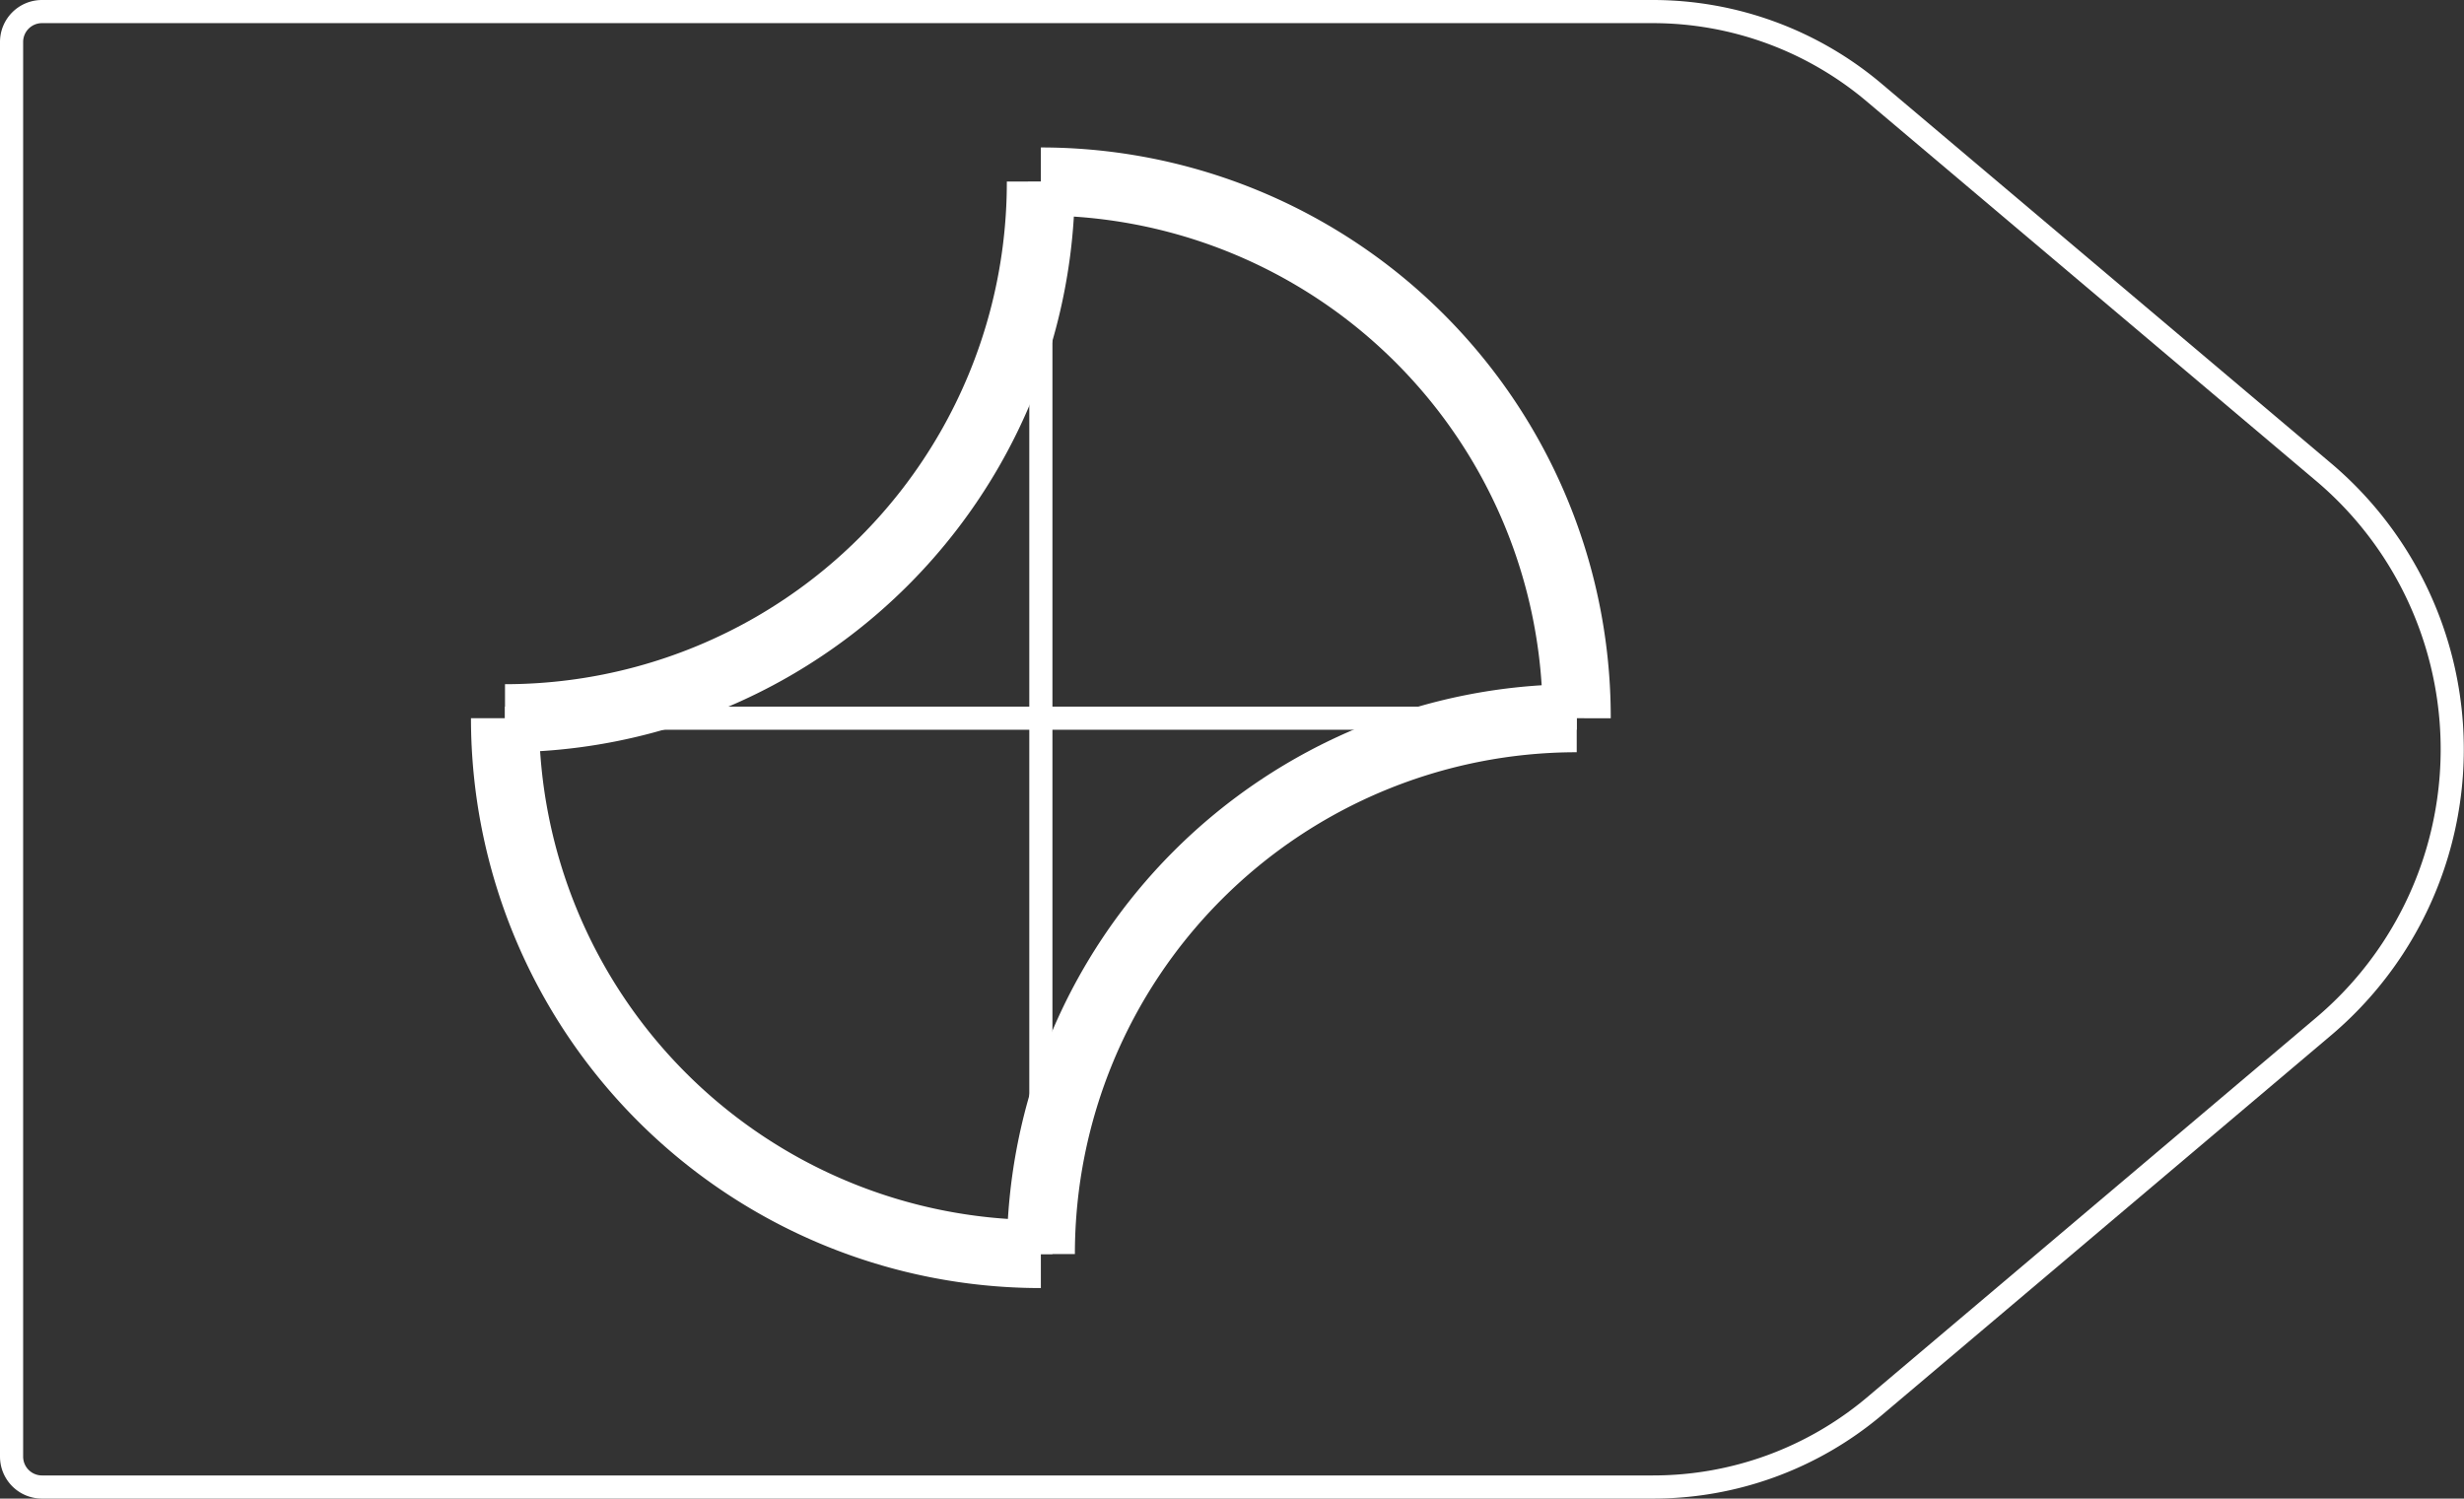 <svg xmlns="http://www.w3.org/2000/svg" viewBox="0 0 108.61 66.06"><rect x="0" y="0" width="108.61" height="66.06" fill="#333333" stroke="none"/><defs><style>.cls-1,.cls-2{fill:none;stroke:#fff;stroke-linejoin:round;}.cls-1{stroke-width:1.02px;}.cls-2{stroke-width:3px;}</style></defs><title>51_2</title><g id="Layer_2" data-name="Layer 2"><g id="Layer_2-2" data-name="Layer 2"><path class="cls-1" d="M72.85,65.55h-71A1.34,1.34,0,0,1,.51,64.21V1.85A1.34,1.34,0,0,1,1.85.51h71a15.13,15.13,0,0,1,9.76,3.57l19.81,16.73a16,16,0,0,1,0,24.44L82.61,62A15.13,15.13,0,0,1,72.85,65.55Z"/><path class="cls-2" d="M22.26,31.66A23.62,23.62,0,0,0,45.88,55.28"/><path class="cls-2" d="M22.26,31.66A23.62,23.62,0,0,0,45.88,8"/><path class="cls-2" d="M69.5,31.66A23.62,23.62,0,0,0,45.88,8"/><path class="cls-2" d="M69.5,31.66A23.62,23.62,0,0,0,45.88,55.28"/><line class="cls-1" x1="45.88" y1="55.28" x2="45.88" y2="8.04"/><line class="cls-1" x1="69.5" y1="31.66" x2="22.26" y2="31.66"/></g></g></svg>